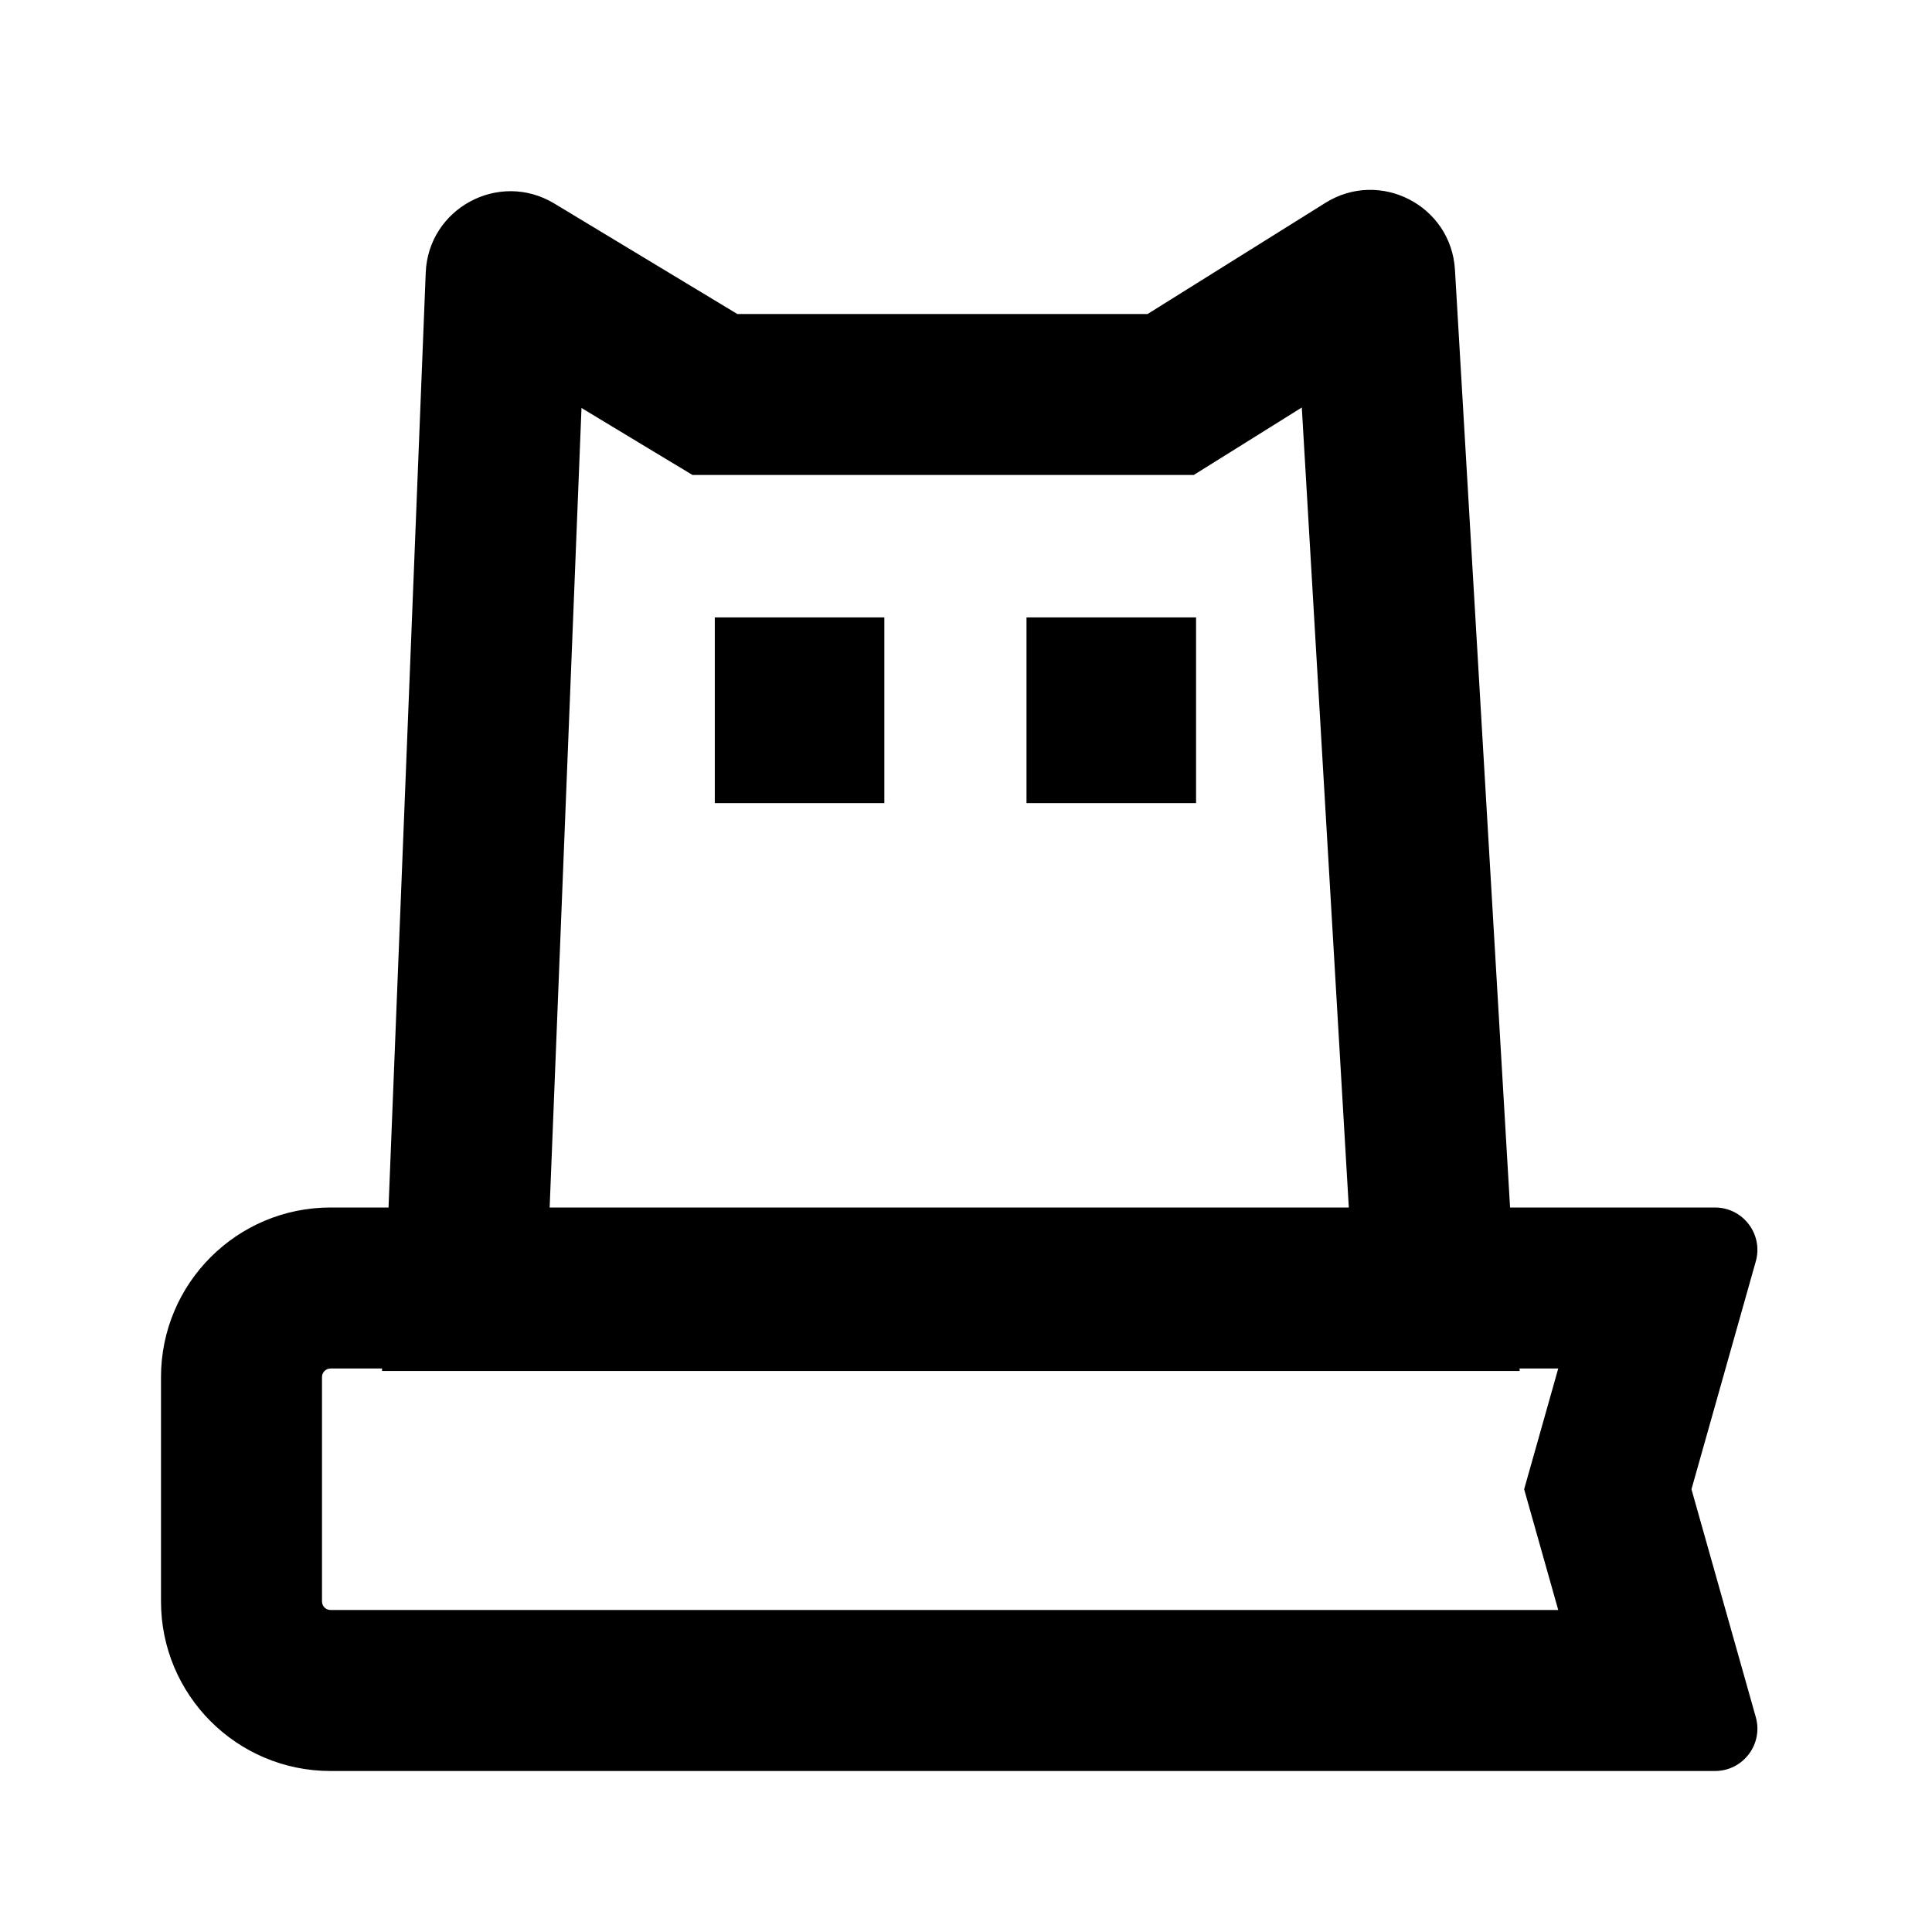 <svg width="48" height="48" viewBox="0 0 48 48" fill="none" xmlns="http://www.w3.org/2000/svg">
<path fill-rule="evenodd" clip-rule="evenodd" d="M28.512 11.8H29.659L30.632 11.193L32.343 10.124L33.511 30H13.656L14.447 10.136L16.25 11.225L17.204 11.8H18.318H28.512ZM9.653 30L10.577 6.775C10.641 5.174 12.399 4.228 13.771 5.056L18.318 7.801H28.512L32.929 5.04C34.286 4.192 36.055 5.106 36.148 6.703L37.517 30H42.608C43.307 30 43.812 30.667 43.622 31.339L42.024 37L43.622 42.661C43.812 43.333 43.307 44 42.608 44H8.213C5.886 44 4 42.114 4 39.787V34.213C4 31.886 5.886 30 8.213 30H9.653ZM9.494 34H8.213C8.095 34 8 34.095 8 34.213V39.787C8 39.905 8.095 40 8.213 40H38.714L38.174 38.087L37.867 37L38.174 35.913L38.714 34H37.753L37.756 34.062H33.749H13.495H9.491L9.494 34ZM17.759 15.34V19.953H21.971V15.34H17.759ZM25.503 19.953V15.34H29.716V19.953H25.503Z" fill="black"/>
</svg>
